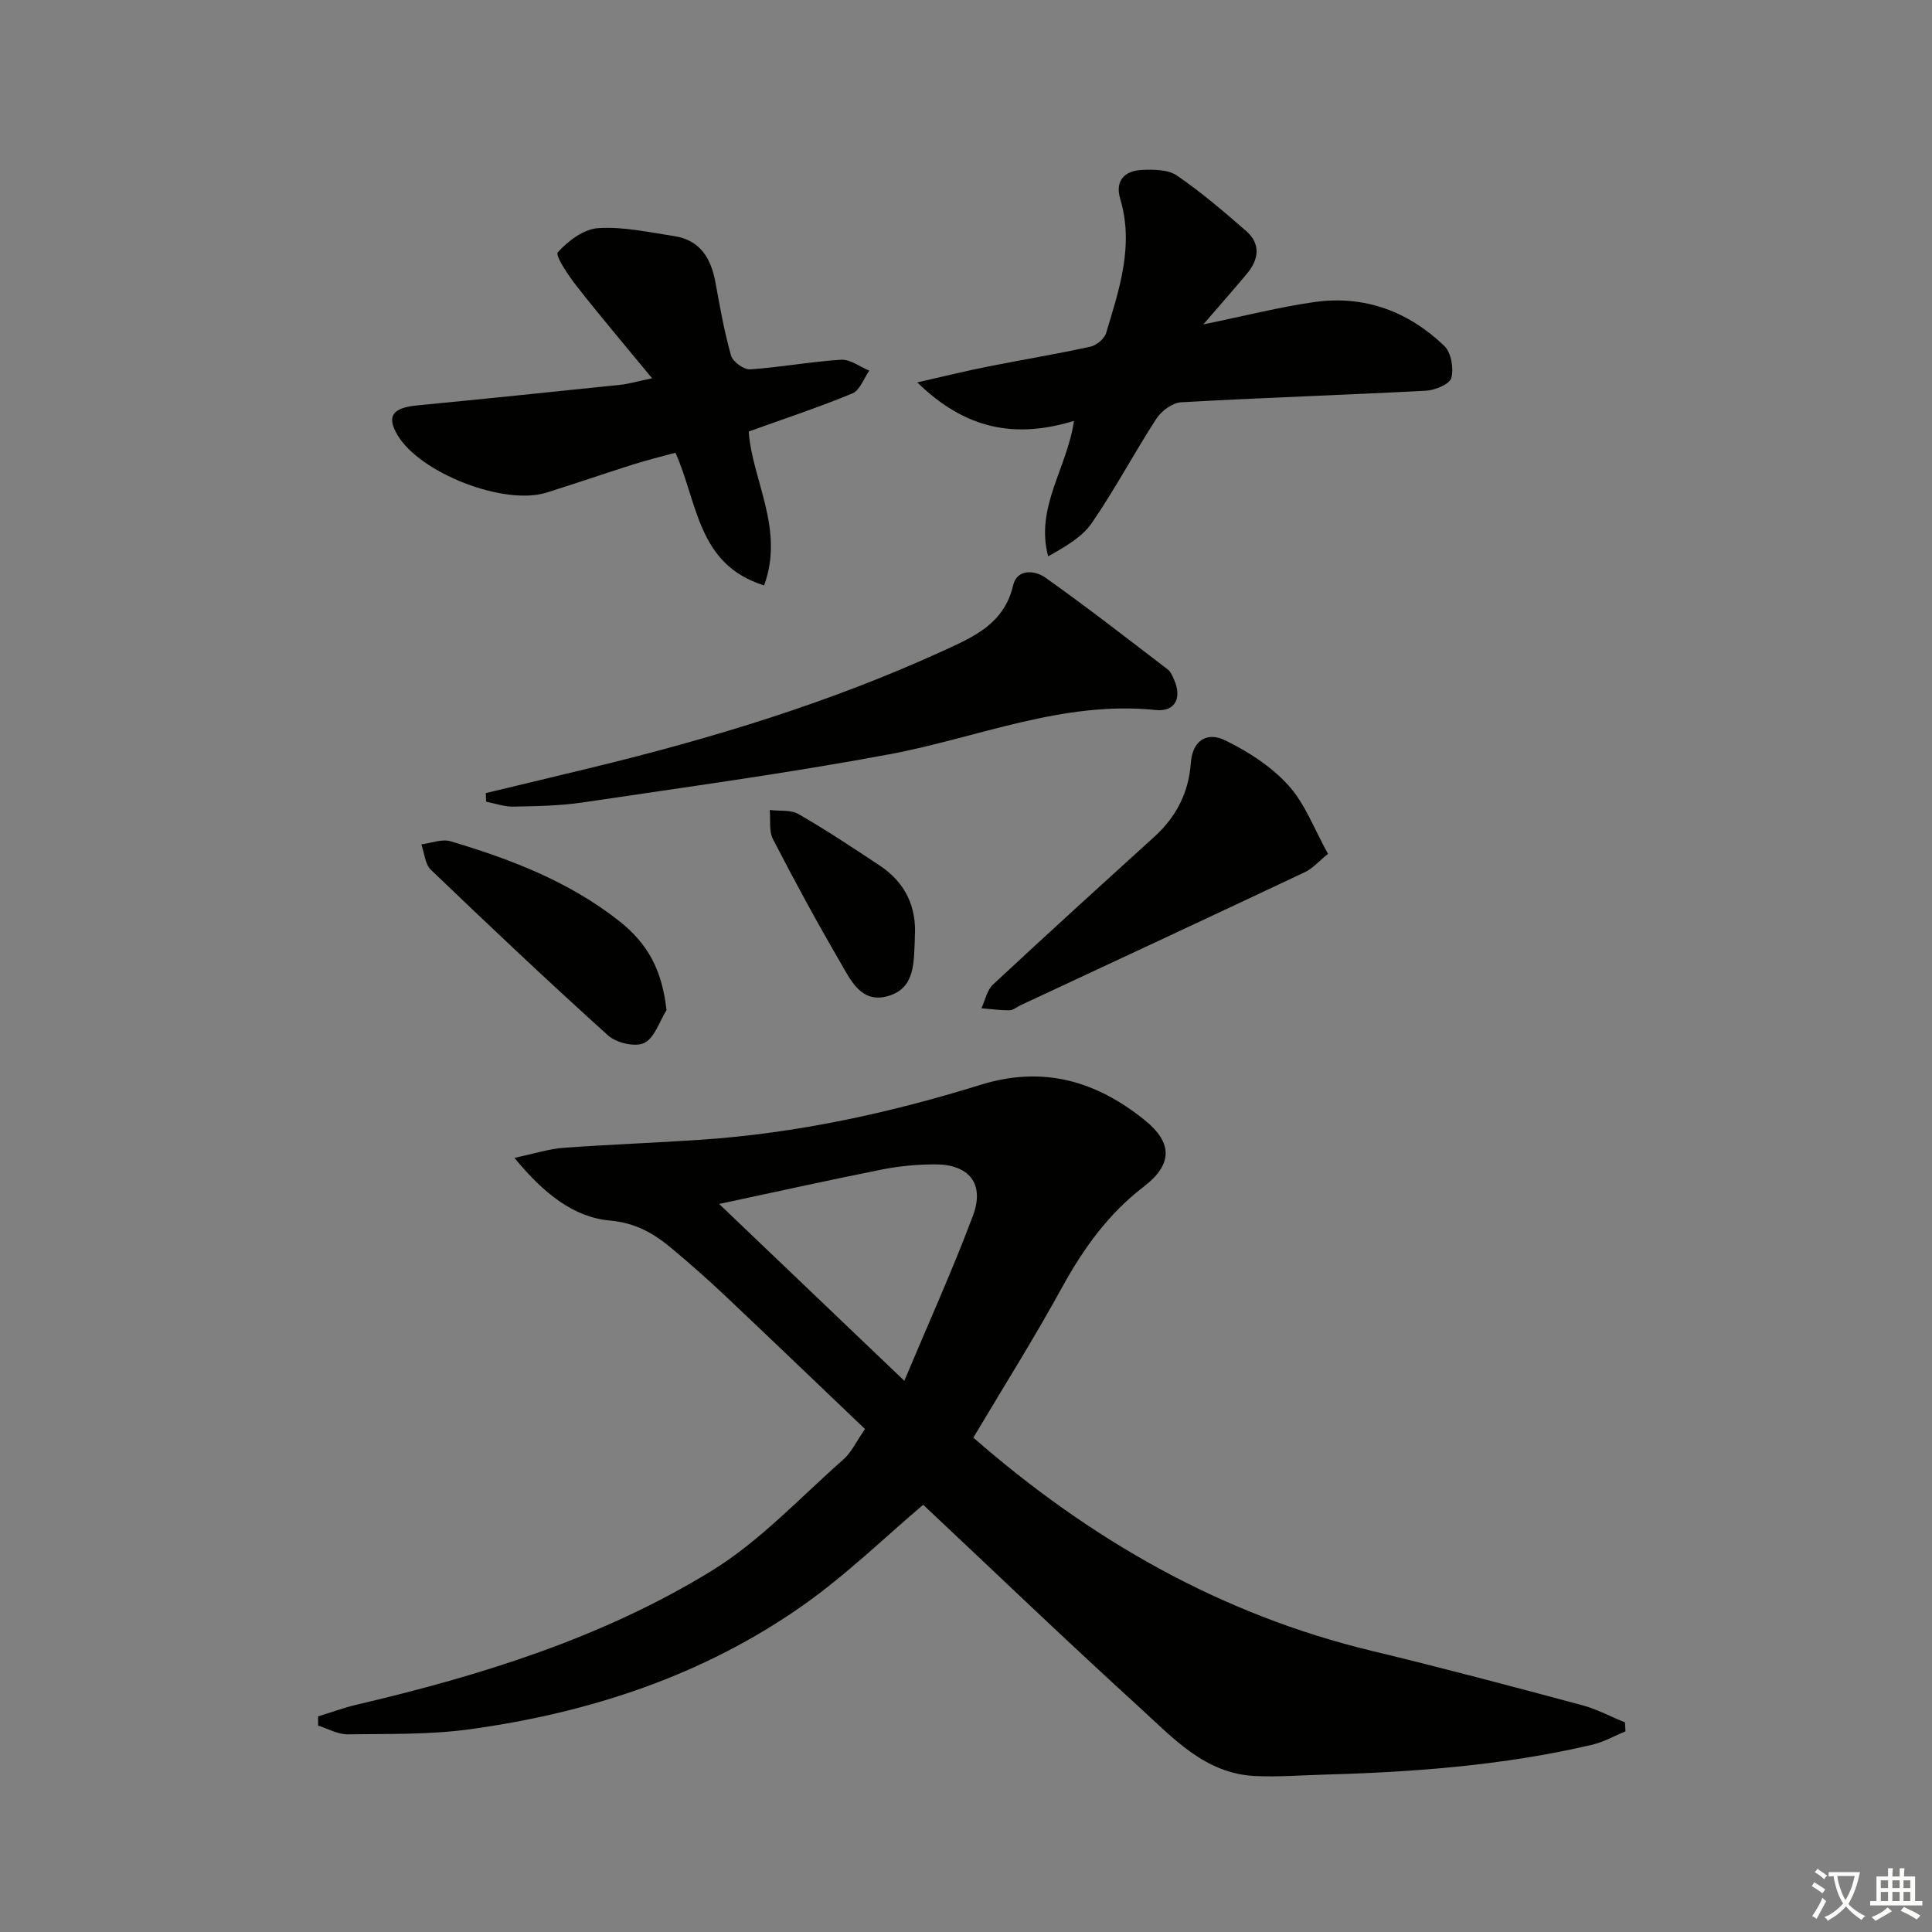 <svg enable-background="new 0 0 400 400" viewBox="0 0 400 400" xmlns="http://www.w3.org/2000/svg"><rect x="0" y="0" width="400" height="400" fill="#808080" stroke="none"/><path d="m377.9 391.2c-.2.3-.4.5-.6.8-.7-.6-1.4-1-2.2-1.5.2-.3.4-.5.5-.8.6.4 1.4.8 2.3 1.5zm-1.8 6.1c-.2-.2-.5-.4-.9-.6.4-.6.8-1.2 1.2-1.9s.7-1.3.9-1.9c.3.3.5.5.8.7-.7 1.3-1.4 2.6-2 3.7zm2.2-9c-.3.3-.5.5-.6.8-.6-.6-1.3-1.1-2-1.5.3-.3.5-.5.6-.7.6.5 1.3.9 2 1.4zm.3.2v-.9h2 4.5c-.3 1.3-.6 2.5-1 3.6s-.9 2.1-1.4 3c.4.5 1 1 1.6 1.4s1.2.8 1.9 1.1c-.3.2-.5.4-.8.8-.4-.3-1-.7-1.6-1.2s-1.2-1.1-1.6-1.6c-.5.6-1.1 1.1-1.7 1.6s-1.4.9-2.1 1.4c-.1-.3-.3-.5-.7-.8.6-.2 1.2-.5 1.9-1s1.4-1.1 2-1.8c-.5-.8-.9-1.6-1.2-2.5s-.6-2-.8-3.2c-.4.1-.7.1-1 .1zm2.5 2.7c.3 1 .7 1.7 1 2.2.3-.5.6-1.1 1-2s.6-1.9.9-3h-3.2-.4c.1.9.3 1.8.7 2.8z" fill="#fbfcfa"/><path d="m396.5 388.5v1.5 3.6h1.5v.9c-.4 0-1 0-1.7 0h-7.9c-.5 0-.9 0-1.2 0v-.9h1.3v-3.5c0-.7 0-1.2 0-1.6h2.4c0-.8 0-1.4 0-1.7h1c0 .3-.1.8-.1 1.7h1.5c0-.8 0-1.4 0-1.7h1c0 .3-.1.9-.1 1.7zm-8.2 9.2c-.2-.3-.5-.5-.8-.8.8-.3 1.4-.6 1.9-.9s1-.7 1.4-1.1c.3.3.6.5.9.8-1.6 1-2.8 1.6-3.4 2zm2.6-6.8v-1.6h-1.5v1.6zm0 2.7v-1.9h-1.5v1.9zm2.4-2.7v-1.6h-1.5v1.6zm0 2.7v-1.9h-1.5v1.9zm.2 2 .7-.8c.4.2.9.5 1.6.8s1.3.7 1.8 1c-.3.3-.5.6-.8.8-.4-.3-1.5-1-3.3-1.8zm2-4.7v-1.6h-1.4v1.6zm0 2.7v-1.9h-1.4v1.9z" fill="#fbfcfa"/><g fill="#010100"><path d="m201.52 297.65c24.07 21.02 51.15 36.62 82.6 44.17 14.52 3.49 28.95 7.34 43.38 11.2 3.08.82 5.96 2.38 8.94 3.59.03.62.06 1.23.09 1.85-2.27.93-4.46 2.19-6.82 2.75-18.21 4.28-36.76 5.68-55.4 6.2-4.81.13-9.63.52-14.42.3-10.41-.48-17.02-7.88-23.94-14.19-15.25-13.89-30.13-28.18-44.81-41.97-7.87 6.65-15.86 14.46-24.88 20.81-20.64 14.53-44.11 22.23-68.93 25.66-8.35 1.15-16.9.94-25.37 1.05-2.02.03-4.06-1.17-6.09-1.8-.01-.64-.01-1.27-.02-1.91 2.69-.82 5.34-1.8 8.07-2.44 25.67-6.02 50.8-13.83 73.35-27.66 10.05-6.16 18.37-15.19 27.33-23.08 1.68-1.48 2.69-3.73 4.49-6.31-9.75-9.3-19.32-18.5-28.98-27.62-3.51-3.31-7.13-6.51-10.83-9.61-3.78-3.17-7.47-5.44-13.08-5.95-7.37-.67-13.6-5.53-19.69-12.97 4.17-.88 7.13-1.85 10.14-2.07 9.44-.7 18.91-1.03 28.36-1.67 19.81-1.33 39.12-5.51 58.01-11.38 12.94-4.02 23.91-.8 33.94 7.28 5.91 4.76 5.82 9.22-.2 13.84-7.3 5.6-12.43 12.75-16.83 20.74-5.74 10.48-12.11 20.6-18.41 31.19zm-14.29-11.77c5.13-12.23 10.05-23.07 14.21-34.19 2.48-6.64-.81-10.65-7.92-10.62-3.62.02-7.29.34-10.84 1.05-10.96 2.18-21.87 4.6-33.79 7.15 12.86 12.28 24.94 23.82 38.34 36.61z"/><path d="m222.36 87.14c-12.21 3.72-22.47 1.77-32.45-7.97 5.62-1.27 9.96-2.35 14.34-3.22 7.16-1.43 14.37-2.62 21.5-4.17 1.26-.28 2.9-1.64 3.26-2.83 2.72-9.05 5.81-18.09 2.92-27.78-1.13-3.79.93-5.83 4.51-5.99 2.42-.1 5.39-.1 7.22 1.16 5.04 3.45 9.72 7.45 14.33 11.48 3.07 2.68 2.66 5.86.19 8.83-2.64 3.16-5.36 6.24-9.04 10.51 8.66-1.77 15.8-3.61 23.05-4.63 10.33-1.45 19.41 1.96 26.84 9.09 1.42 1.36 1.98 4.63 1.45 6.63-.34 1.28-3.35 2.54-5.23 2.64-16.9.9-33.82 1.44-50.72 2.4-1.79.1-4.07 1.78-5.11 3.39-4.61 7.1-8.58 14.63-13.37 21.6-2.03 2.95-5.51 4.91-9.04 6.9-2.71-10.15 3.9-18.16 5.35-28.04z"/><path d="m158.2 121.2c-13.81-4.28-13.69-17.03-18.36-27.47-2.85.78-5.81 1.51-8.72 2.42-6.01 1.9-11.96 3.96-17.98 5.84-8.82 2.75-26.27-4.07-30.88-11.98-2.26-3.88-.98-5.58 4.14-6.08 14.04-1.35 28.08-2.81 42.11-4.27 1.6-.17 3.17-.64 6.5-1.34-5.66-6.87-10.76-12.88-15.61-19.07-1.71-2.18-4.51-6.33-3.91-7.01 2.1-2.37 5.39-4.82 8.37-5.01 5.18-.34 10.48.86 15.7 1.65 5.43.82 7.67 4.64 8.58 9.66.92 5.06 1.81 10.15 3.22 15.08.36 1.28 2.66 2.94 3.96 2.85 6.29-.42 12.52-1.6 18.81-1.99 1.9-.12 3.9 1.46 5.85 2.26-1.15 1.62-1.95 4.07-3.5 4.71-6.84 2.84-13.91 5.17-21.47 7.89.72 10.1 7.46 20.19 3.19 31.86z"/><path d="m100.58 164.2c7.32-1.76 14.64-3.5 21.95-5.28 24.87-6.03 49.27-13.45 72.6-24.11 6.37-2.91 12.75-5.6 14.63-13.62.83-3.53 4.57-3.09 6.64-1.62 8.62 6.1 16.96 12.61 25.37 19.03.61.47.96 1.35 1.3 2.1 1.69 3.79.25 6.72-3.81 6.3-19.3-1.99-36.86 5.76-55.2 9.18-21.01 3.92-42.22 6.8-63.37 9.95-4.75.71-9.6.78-14.41.87-1.87.04-3.75-.66-5.63-1.02-.03-.59-.05-1.19-.07-1.78z"/><path d="m274.95 176.78c-1.88 1.51-3.16 3.02-4.79 3.79-19.61 9.26-39.27 18.4-58.92 27.58-.75.35-1.49 1.02-2.24 1.02-1.94.01-3.87-.26-5.81-.42.78-1.66 1.16-3.75 2.4-4.91 11.05-10.3 22.24-20.46 33.43-30.62 4.52-4.1 7.1-9.19 7.52-15.21.35-4.92 3.53-6.48 7.08-4.75 4.78 2.32 9.56 5.41 13.09 9.3 3.47 3.79 5.35 9.03 8.24 14.22z"/><path d="m137.99 209.15c-1.49 2.37-2.48 5.76-4.62 6.79-1.87.9-5.76-.02-7.47-1.56-12.44-11.21-24.61-22.72-36.7-34.31-1.21-1.16-1.33-3.47-1.96-5.25 2.03-.25 4.25-1.18 6.05-.64 12.43 3.7 24.48 8.31 34.84 16.46 6.12 4.81 8.97 10.35 9.86 18.51z"/><path d="m189.4 194.12c0 .17.01.33 0 .5-.23 4.67.07 10.01-5.56 11.61-5.59 1.59-7.76-3.38-9.93-7.11-4.85-8.33-9.45-16.81-13.87-25.37-.87-1.68-.48-4.01-.67-6.05 2.01.25 4.34-.08 5.96.85 5.74 3.31 11.27 6.98 16.79 10.64 5.3 3.52 7.72 8.55 7.28 14.93z"/></g></svg>